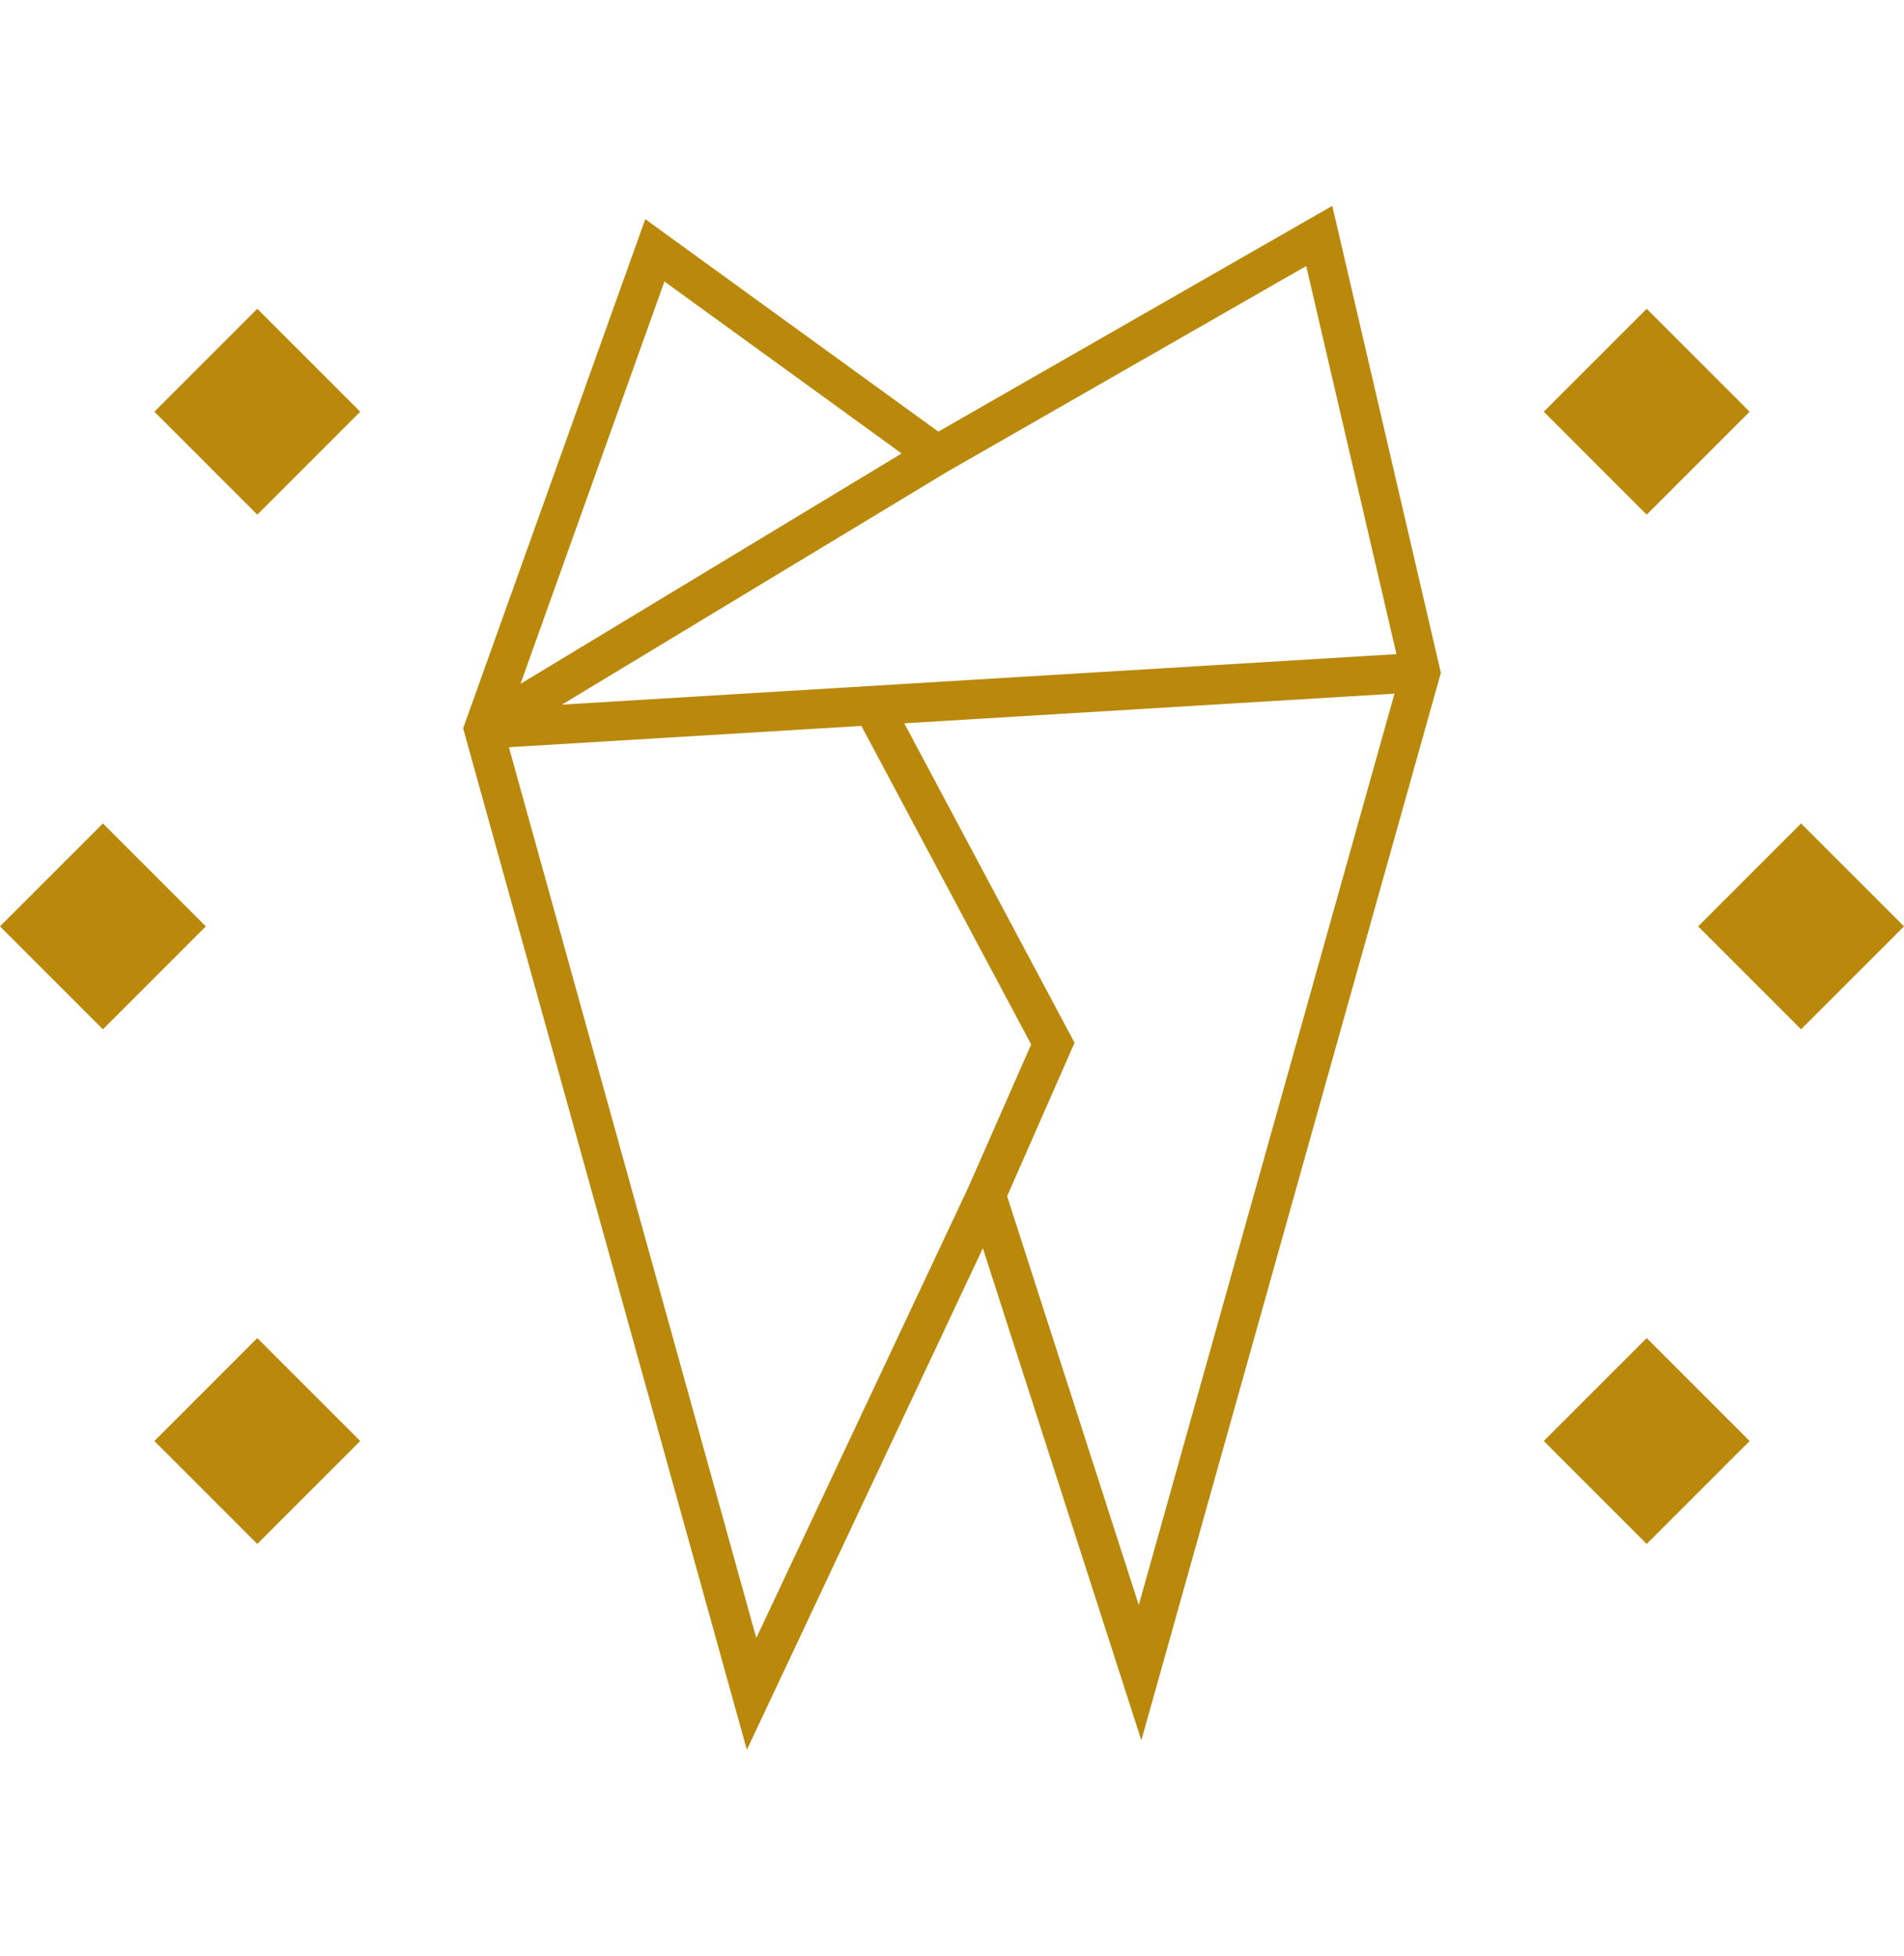 <svg width="74" height="76" viewBox="0 0 74 76" fill="none" xmlns="http://www.w3.org/2000/svg">
<path fill-rule="evenodd" clip-rule="evenodd" d="M51.78 8L56 26.147L44.359 67.63L38.199 48.508L29.027 68L18 28.303L25.079 8.517L36.469 16.774L51.78 8ZM35.043 17.622L25.823 10.939L20.23 26.575L35.043 17.622ZM19.778 29.038L29.394 63.655L37.642 46.126L40.077 40.588L33.478 28.21L19.778 29.038ZM35.145 28.109L41.763 40.523L39.142 46.486L44.259 62.373L54.198 26.956L35.145 28.109ZM54.274 25.421L21.84 27.383L36.803 18.34L50.767 10.338L54.274 25.421Z" fill="#BA880B"/>
<path d="M10 60L6 56L10 52L14 56L10 60Z" fill="#BA880B"/>
<path d="M4 40L0 36L4 32L8 36L4 40Z" fill="#BA880B"/>
<path d="M10 20L6 16L10 12L14 16L10 20Z" fill="#BA880B"/>
<path d="M64 12L68 16L64 20L60 16L64 12Z" fill="#BA880B"/>
<path d="M70 32L74 36L70 40L66 36L70 32Z" fill="#BA880B"/>
<path d="M64 52L68 56L64 60L60 56L64 52Z" fill="#BA880B"/>
</svg>
